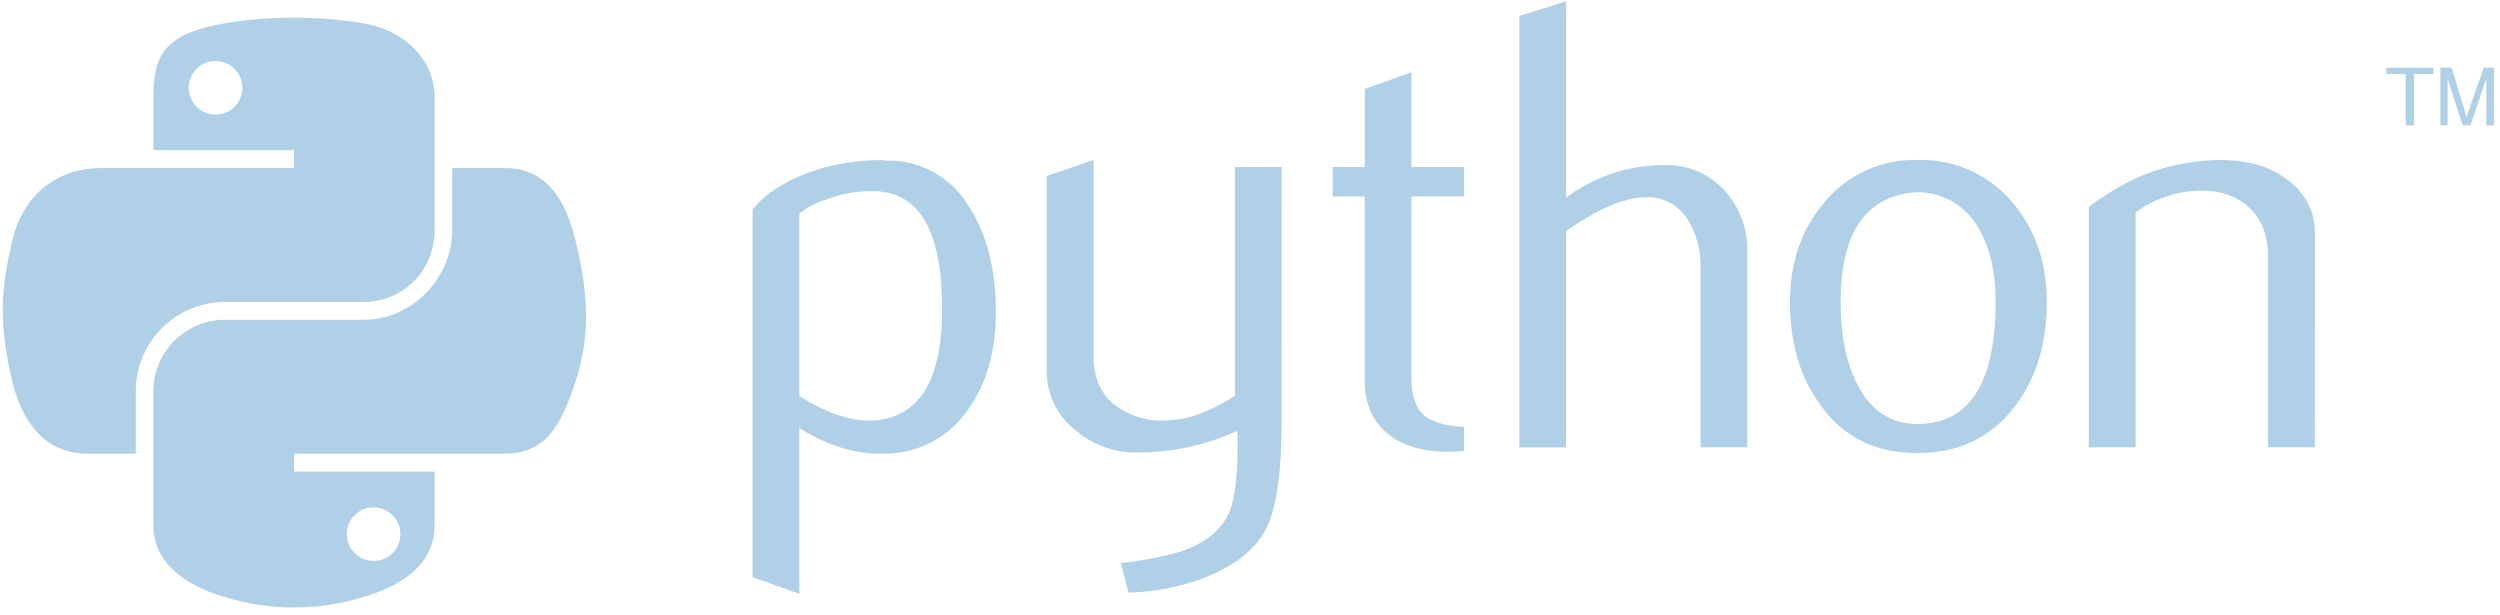 <svg width="191" height="47" viewBox="0 0 191 47" fill="none" xmlns="http://www.w3.org/2000/svg">
<g clip-path="url(#clip0_4801_7282)">
<path d="M71.98 23.615C71.98 17.778 70.315 14.778 66.985 14.615C65.662 14.551 64.341 14.768 63.108 15.252C62.364 15.469 61.671 15.835 61.072 16.327V30.262C63.21 31.599 65.099 32.219 66.74 32.123C70.234 31.89 71.98 29.054 71.98 23.615ZM76.085 23.856C76.085 26.823 75.388 29.284 73.993 31.241C73.28 32.303 72.315 33.172 71.183 33.769C70.052 34.366 68.789 34.672 67.51 34.66C65.425 34.73 63.279 34.079 61.072 32.708V45.372L57.499 44.097V15.986C58.133 15.234 58.898 14.604 59.757 14.126C61.895 12.886 64.478 12.251 67.506 12.222L67.554 12.27C68.832 12.211 70.102 12.497 71.231 13.099C72.36 13.701 73.306 14.596 73.969 15.69C75.38 17.812 76.085 20.534 76.085 23.856Z" fill="#B0D0E7"/>
<path d="M97.915 32.167C97.915 36.146 97.514 38.902 96.712 40.433C95.91 41.965 94.384 43.186 92.134 44.097C90.244 44.828 88.242 45.227 86.216 45.276L85.627 43.023C87.171 42.855 88.698 42.562 90.193 42.145C91.925 41.56 93.112 40.662 93.765 39.455C94.3 38.477 94.561 36.606 94.547 33.842V32.912C92.136 34.014 89.516 34.58 86.866 34.572C85.168 34.595 83.518 34.006 82.219 32.912C81.51 32.376 80.936 31.681 80.545 30.882C80.155 30.083 79.958 29.203 79.97 28.314V13.444L83.542 12.222V27.183C83.542 28.787 84.058 30.018 85.09 30.876C86.227 31.771 87.655 32.215 89.099 32.123C90.735 32.087 92.49 31.453 94.355 30.214V12.759H97.927L97.915 32.167Z" fill="#B0D0E7"/>
<path d="M111.842 34.468C111.413 34.5 111.041 34.516 110.664 34.516C108.643 34.516 107.07 34.035 105.945 33.073C104.82 32.111 104.259 30.774 104.261 29.064V15.004H101.82V12.759H104.269V6.793L107.837 5.523V12.759H111.846V15.004H107.837V28.975C107.837 30.312 108.196 31.261 108.912 31.822C109.532 32.279 110.511 32.546 111.85 32.624L111.842 34.468Z" fill="#B0D0E7"/>
<path d="M133.491 34.171H129.919V20.388C129.951 19.115 129.609 17.861 128.937 16.78C128.61 16.242 128.147 15.801 127.594 15.5C127.041 15.199 126.419 15.05 125.79 15.068C124.154 15.068 122.107 15.931 119.648 17.658V34.183H116.076V1.221L119.648 0.094V15.104C121.806 13.484 124.433 12.608 127.133 12.611C127.991 12.579 128.845 12.733 129.638 13.063C130.431 13.392 131.144 13.889 131.727 14.519C132.911 15.809 133.544 17.511 133.491 19.262V34.171Z" fill="#B0D0E7"/>
<path d="M152.466 23.05C152.466 20.808 152.041 18.954 151.191 17.49C150.735 16.642 150.057 15.933 149.231 15.439C148.404 14.945 147.459 14.684 146.496 14.683C142.584 14.908 140.627 17.714 140.627 23.102C140.627 25.567 141.036 27.626 141.854 29.28C142.904 31.389 144.476 32.426 146.569 32.391C150.497 32.346 152.463 29.232 152.466 23.05ZM156.375 23.074C156.375 26.282 155.559 28.94 153.929 31.048C152.138 33.422 149.661 34.611 146.496 34.616C143.332 34.622 140.886 33.432 139.16 31.048C137.556 28.924 136.754 26.265 136.754 23.074C136.754 20.076 137.619 17.549 139.348 15.493C140.215 14.432 141.314 13.586 142.56 13.018C143.807 12.451 145.168 12.178 146.536 12.222C147.912 12.182 149.279 12.456 150.534 13.023C151.788 13.589 152.897 14.434 153.777 15.493C155.511 17.551 156.377 20.078 156.375 23.074Z" fill="#B0D0E7"/>
<path d="M176.853 34.171H173.281V19.606C173.281 18.003 172.8 16.755 171.838 15.862C170.879 14.968 169.596 14.531 167.997 14.567C166.252 14.615 164.564 15.196 163.158 16.231V34.171H159.586V15.786C161.639 14.289 163.53 13.312 165.259 12.855C166.662 12.464 168.108 12.251 169.564 12.222C170.373 12.216 171.179 12.298 171.97 12.466C173.259 12.73 174.446 13.357 175.39 14.274C175.863 14.729 176.238 15.276 176.491 15.881C176.744 16.487 176.87 17.138 176.861 17.794L176.853 34.171Z" fill="#B0D0E7"/>
<path d="M22.224 1.353C20.503 1.355 18.785 1.501 17.089 1.79C12.538 2.592 11.713 4.276 11.713 7.379V11.476H22.465V12.839H7.679C4.556 12.839 1.822 14.719 0.964 18.291C-0.022 22.385 -0.066 24.938 0.964 29.216C1.73 32.395 3.554 34.664 6.677 34.664H10.373V29.753C10.409 27.987 11.129 26.303 12.381 25.057C13.634 23.811 15.322 23.1 17.089 23.074H27.825C28.537 23.069 29.24 22.924 29.896 22.647C30.552 22.37 31.146 21.966 31.646 21.459C32.145 20.952 32.539 20.351 32.806 19.692C33.073 19.032 33.207 18.326 33.201 17.614V7.379C33.201 4.464 30.743 2.275 27.825 1.79C25.974 1.486 24.1 1.339 22.224 1.353ZM16.427 4.661C16.834 4.652 17.234 4.764 17.576 4.984C17.919 5.203 18.188 5.519 18.35 5.892C18.512 6.265 18.56 6.678 18.486 7.078C18.413 7.478 18.222 7.847 17.938 8.139C17.654 8.43 17.29 8.63 16.892 8.714C16.494 8.797 16.08 8.761 15.703 8.608C15.326 8.456 15.003 8.194 14.775 7.858C14.547 7.521 14.424 7.124 14.423 6.717C14.418 6.18 14.627 5.662 15.002 5.277C15.377 4.892 15.889 4.67 16.427 4.661Z" fill="#B0D0E7"/>
<path d="M34.54 12.839V17.614C34.54 21.314 31.405 24.429 27.825 24.429H17.088C15.657 24.457 14.293 25.044 13.289 26.065C12.284 27.085 11.718 28.458 11.712 29.89V40.129C11.712 43.039 14.246 44.755 17.088 45.589C20.584 46.684 24.33 46.684 27.825 45.589C30.531 44.787 33.201 43.228 33.201 40.129V36.031H22.465V34.664H38.573C41.7 34.664 42.863 32.483 43.949 29.216C45.072 25.848 45.023 22.609 43.949 18.291C43.175 15.18 41.704 12.839 38.573 12.839H34.54ZM28.502 38.761C28.91 38.753 29.31 38.866 29.653 39.086C29.996 39.306 30.265 39.623 30.427 39.997C30.588 40.371 30.635 40.785 30.56 41.185C30.486 41.586 30.293 41.955 30.008 42.245C29.722 42.536 29.357 42.735 28.958 42.817C28.558 42.898 28.144 42.859 27.767 42.704C27.391 42.55 27.069 42.286 26.842 41.947C26.616 41.608 26.496 41.209 26.498 40.802C26.494 40.266 26.703 39.751 27.079 39.368C27.455 38.986 27.966 38.768 28.502 38.761Z" fill="#B0D0E7"/>
<path d="M183.808 9.576H184.434V5.647H185.917V5.178H182.309V5.647H183.792V9.576M186.454 9.576H186.992V5.988L188.15 9.576H188.748L189.95 6V9.576H190.536V5.166H189.762L188.439 8.934L187.312 5.166H186.446V9.576" fill="#B0D0E7"/>
</g>
<defs>
<clipPath id="clip0_4801_7282">
<rect width="190.349" height="46.312" fill="white" transform="translate(0.207 0.094)"/>
</clipPath>
</defs>
</svg>
